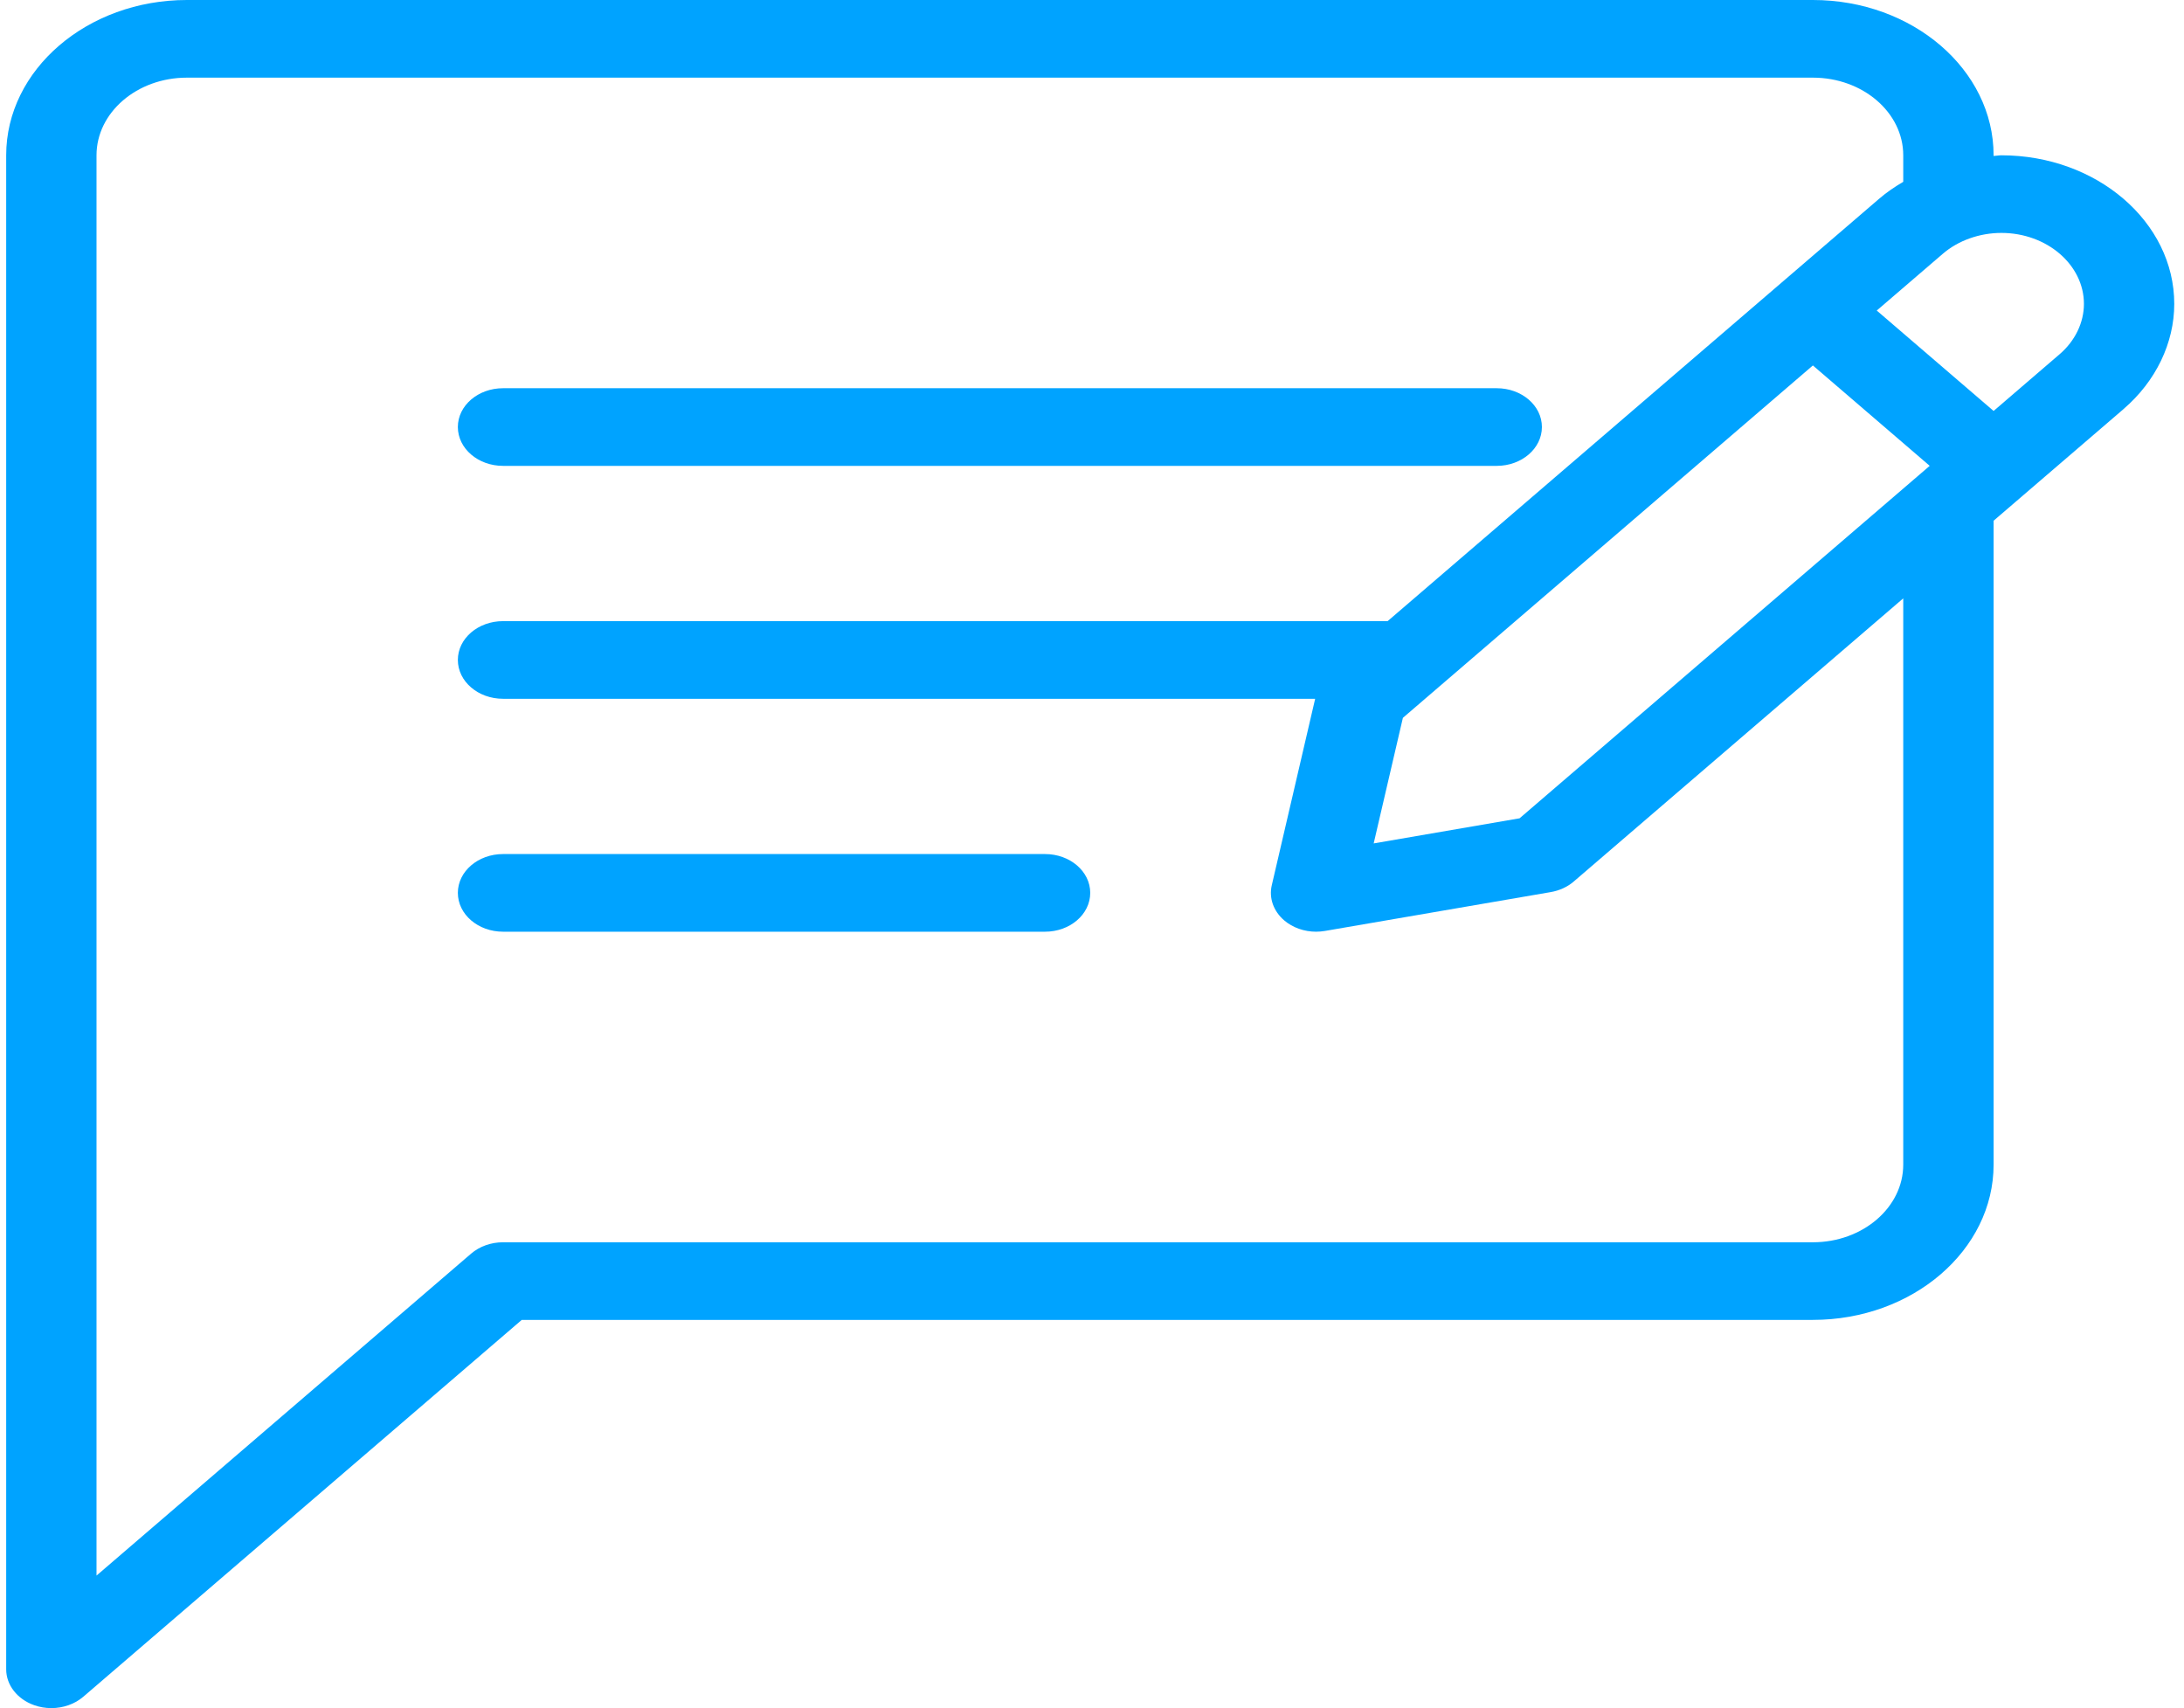 <svg width="78" height="61" viewBox="0 0 78 61" fill="none" xmlns="http://www.w3.org/2000/svg">
<path d="M17.966 16.637H53.455C54.347 16.637 55.068 16.016 55.068 15.25C55.068 14.484 54.347 13.864 53.455 13.864H17.966C17.074 13.864 16.352 14.484 16.352 15.25C16.353 16.017 17.074 16.637 17.966 16.637Z" fill="#00A3FF"/>
<path d="M37.324 30.5H17.966C17.074 30.5 16.352 31.12 16.352 31.886C16.352 32.653 17.074 33.273 17.966 33.273H37.324C38.215 33.273 38.937 32.653 38.937 31.886C38.937 31.12 38.215 30.5 37.324 30.5Z" fill="#00A3FF"/>
<path d="M71.477 5.546C71.384 5.546 71.293 5.566 71.2 5.57V5.546C71.2 2.487 68.304 0 64.747 0H6.674C3.117 0 0.221 2.487 0.221 5.546V59.614C0.221 60.174 0.615 60.68 1.217 60.894C1.415 60.966 1.626 61 1.834 61C2.253 61 2.666 60.859 2.975 60.594L18.634 47.136H64.747C68.304 47.136 71.2 44.649 71.2 41.591V18.596L75.844 14.606C75.844 14.606 75.844 14.606 75.844 14.604C76.994 13.616 77.652 12.249 77.652 10.853C77.652 7.926 74.883 5.546 71.477 5.546ZM67.973 41.591C67.973 43.119 66.527 44.364 64.747 44.364H17.966C17.537 44.364 17.128 44.51 16.825 44.77L3.447 56.267V5.546C3.447 4.017 4.894 2.773 6.674 2.773H64.747C66.527 2.773 67.973 4.017 67.973 5.546V6.493C67.667 6.673 67.374 6.872 67.11 7.1L49.558 22.182H17.966C17.074 22.182 16.352 22.802 16.352 23.568C16.352 24.335 17.074 24.955 17.966 24.955H46.97L45.421 31.614C45.314 32.069 45.481 32.539 45.862 32.867C46.168 33.129 46.58 33.273 47.003 33.273C47.107 33.273 47.214 33.263 47.318 33.246L55.38 31.859C55.695 31.805 55.982 31.674 56.206 31.48L67.973 21.369V41.591ZM54.271 29.223L49.06 30.12L50.103 25.636L64.746 13.051L68.918 16.636L54.271 29.223ZM73.563 12.645L71.2 14.676L67.027 11.09L69.391 9.059C69.939 8.589 70.699 8.318 71.477 8.318C73.103 8.318 74.426 9.456 74.426 10.853C74.426 11.519 74.111 12.173 73.563 12.645Z" fill="#00A3FF"/>
</svg>
